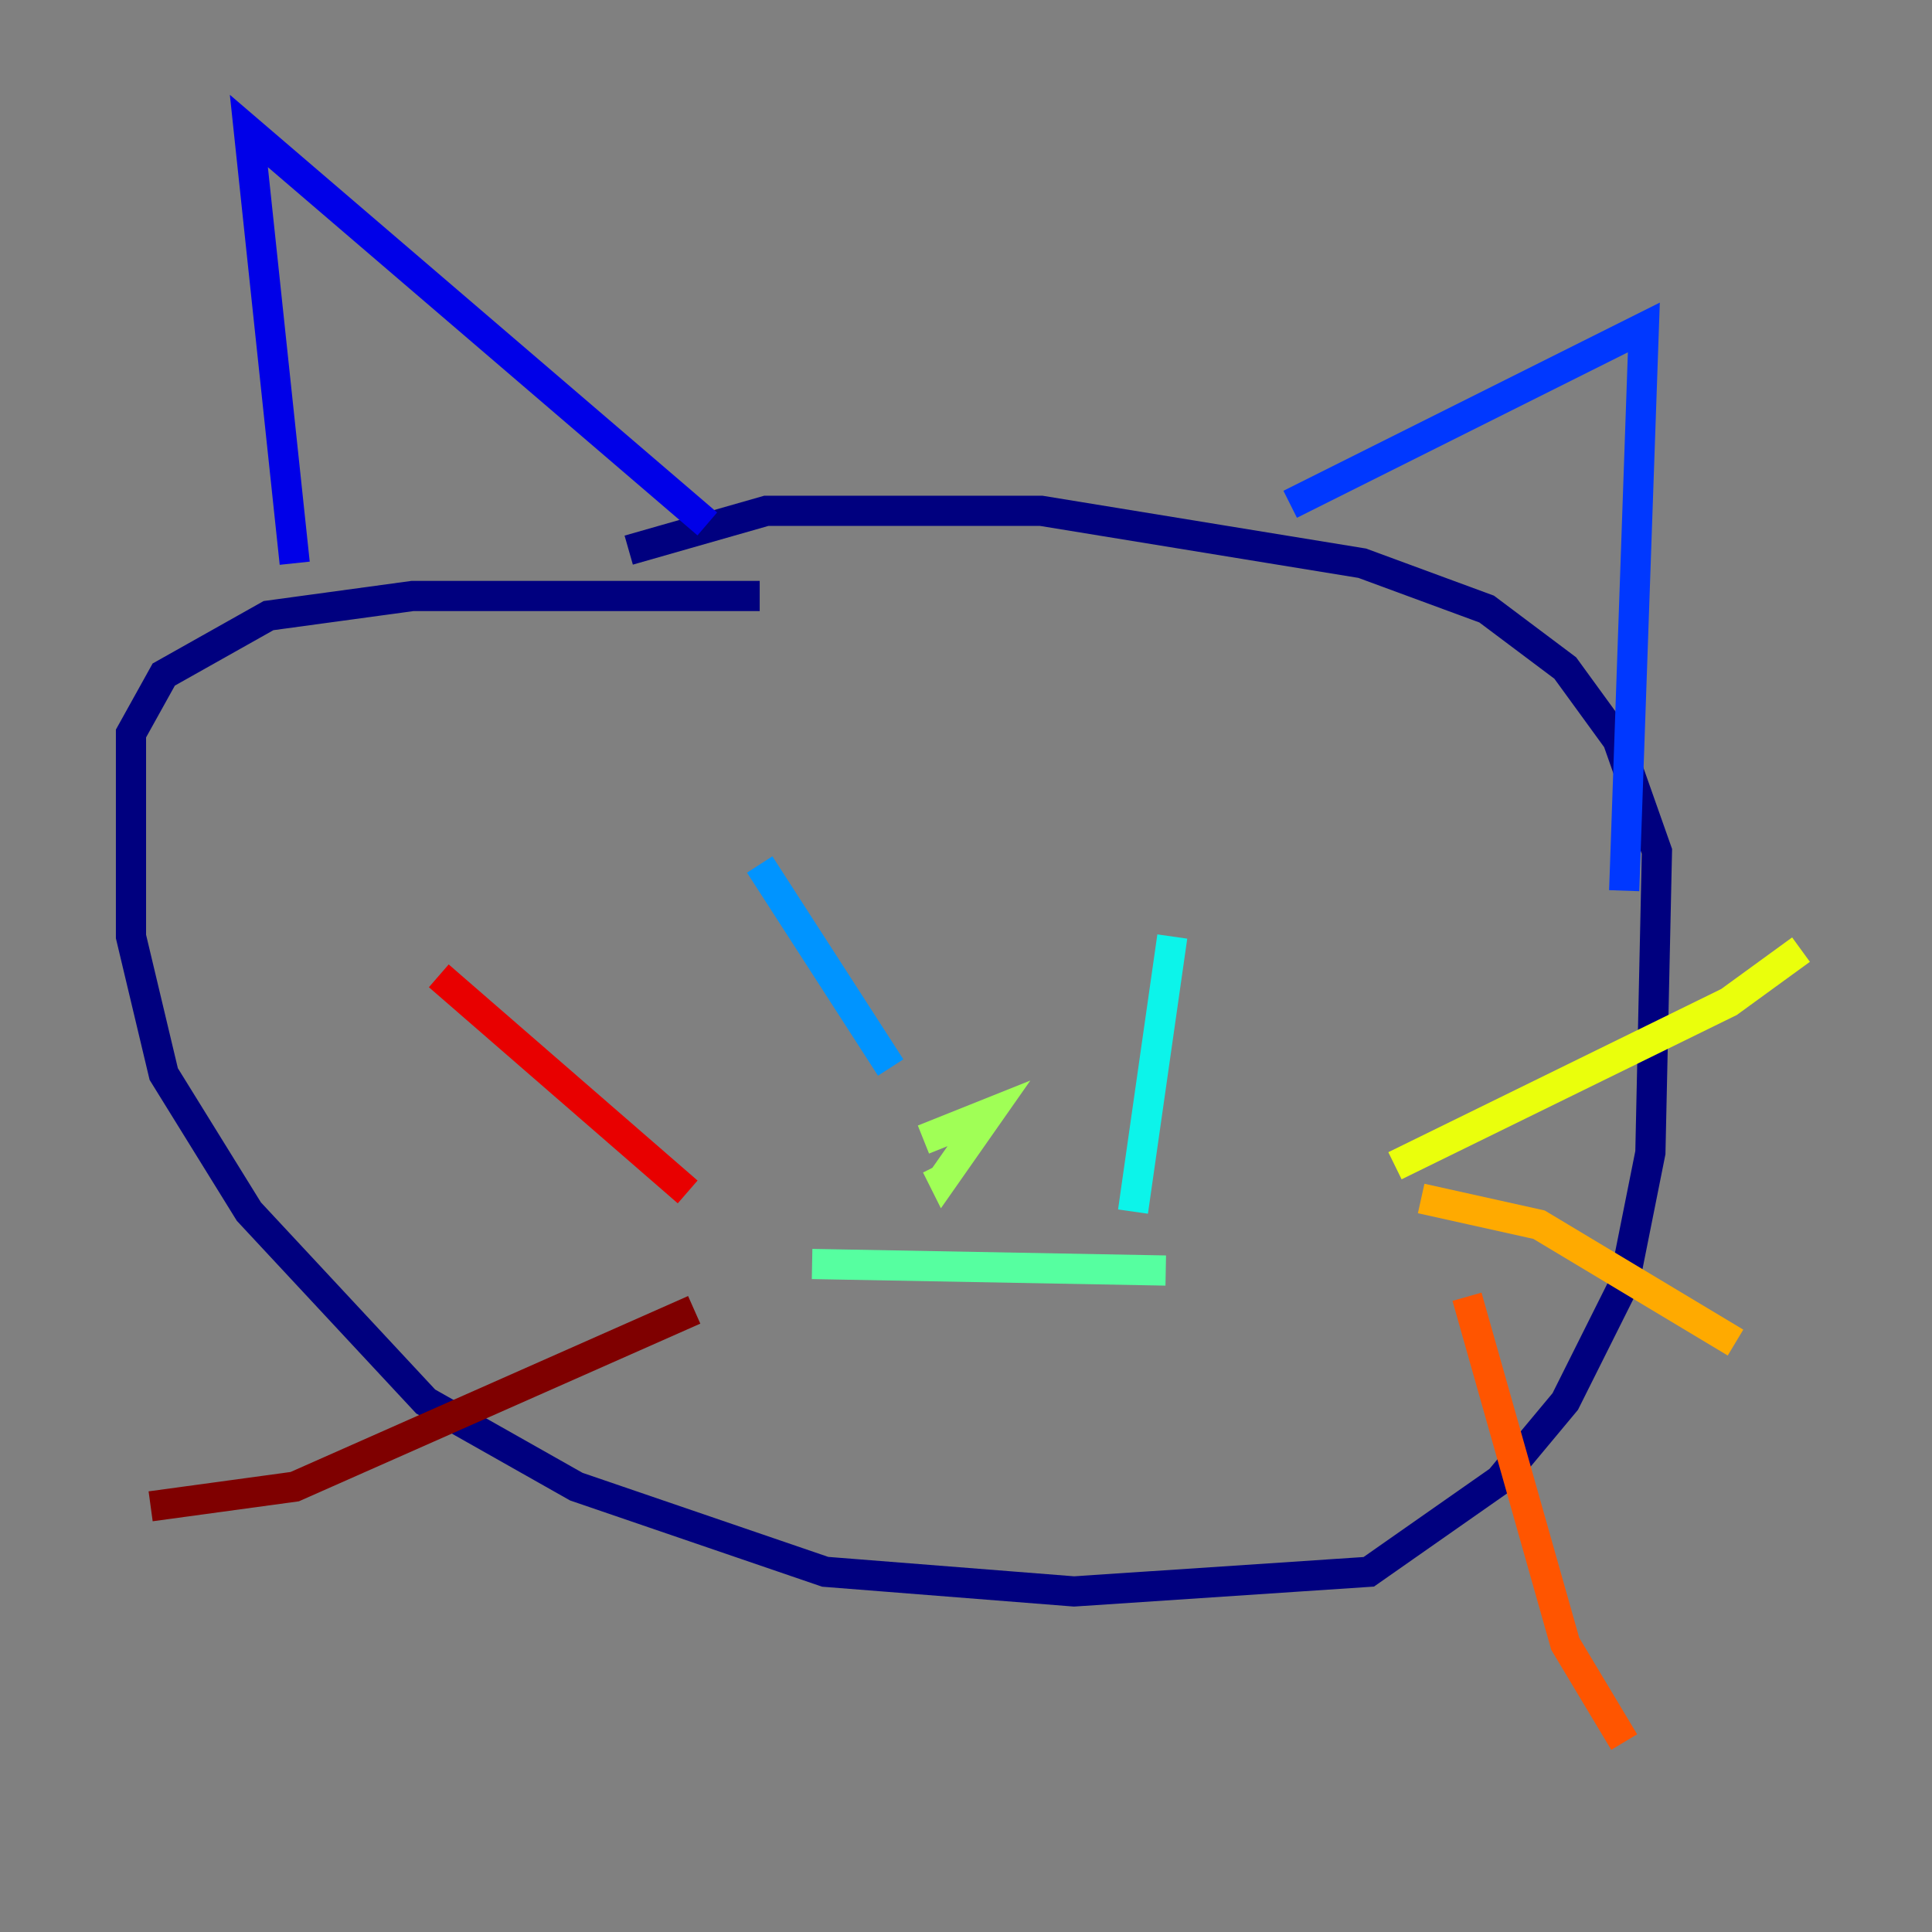 <?xml version="1.0" encoding="utf-8" ?>
<svg baseProfile="tiny" height="128" version="1.2" viewBox="0,0,128,128" width="128" xmlns="http://www.w3.org/2000/svg" xmlns:ev="http://www.w3.org/2001/xml-events" xmlns:xlink="http://www.w3.org/1999/xlink"><rect x="0" y="0" width="128" height="128" fill="#808080" stroke="none"/><defs /><polyline fill="none" points="50.332,39.485 27.336,39.485 17.79,40.786 10.848,44.691 8.678,48.597 8.678,62.047 10.848,71.159 16.488,80.271 28.203,92.854 38.183,98.495 54.671,104.136 71.159,105.437 90.685,104.136 99.363,98.061 103.702,92.854 107.607,85.044 109.342,76.366 109.776,56.407 107.173,49.031 103.702,44.258 98.495,40.352 90.251,37.315 68.99,33.844 50.766,33.844 41.654,36.447" stroke="#00007f" stroke-width="2" /><polyline fill="none" points="19.525,37.315 16.488,8.678 46.861,34.712" stroke="#0000e8" stroke-width="2" /><polyline fill="none" points="85.478,33.41 108.909,21.695 107.607,59.01" stroke="#0038ff" stroke-width="2" /><polyline fill="none" points="50.332,57.275 59.01,70.725" stroke="#0094ff" stroke-width="2" /><polyline fill="none" points="77.668,62.047 75.064,80.271" stroke="#0cf4ea" stroke-width="2" /><polyline fill="none" points="53.803,83.742 77.234,84.176" stroke="#56ffa0" stroke-width="2" /><polyline fill="none" points="62.047,77.234 62.481,78.102 65.519,73.763 61.18,75.498" stroke="#a0ff56" stroke-width="2" /><polyline fill="none" points="92.42,77.234 114.549,66.386 119.322,62.915" stroke="#eaff0c" stroke-width="2" /><polyline fill="none" points="94.156,79.403 101.966,81.139 114.983,88.949" stroke="#ffaa00" stroke-width="2" /><polyline fill="none" points="97.193,85.912 103.702,108.909 107.607,115.417" stroke="#ff5500" stroke-width="2" /><polyline fill="none" points="45.559,78.969 29.071,64.651" stroke="#e80000" stroke-width="2" /><polyline fill="none" points="45.993,86.78 19.525,98.495 9.98,99.797" stroke="#7f0000" stroke-width="2" /></svg>